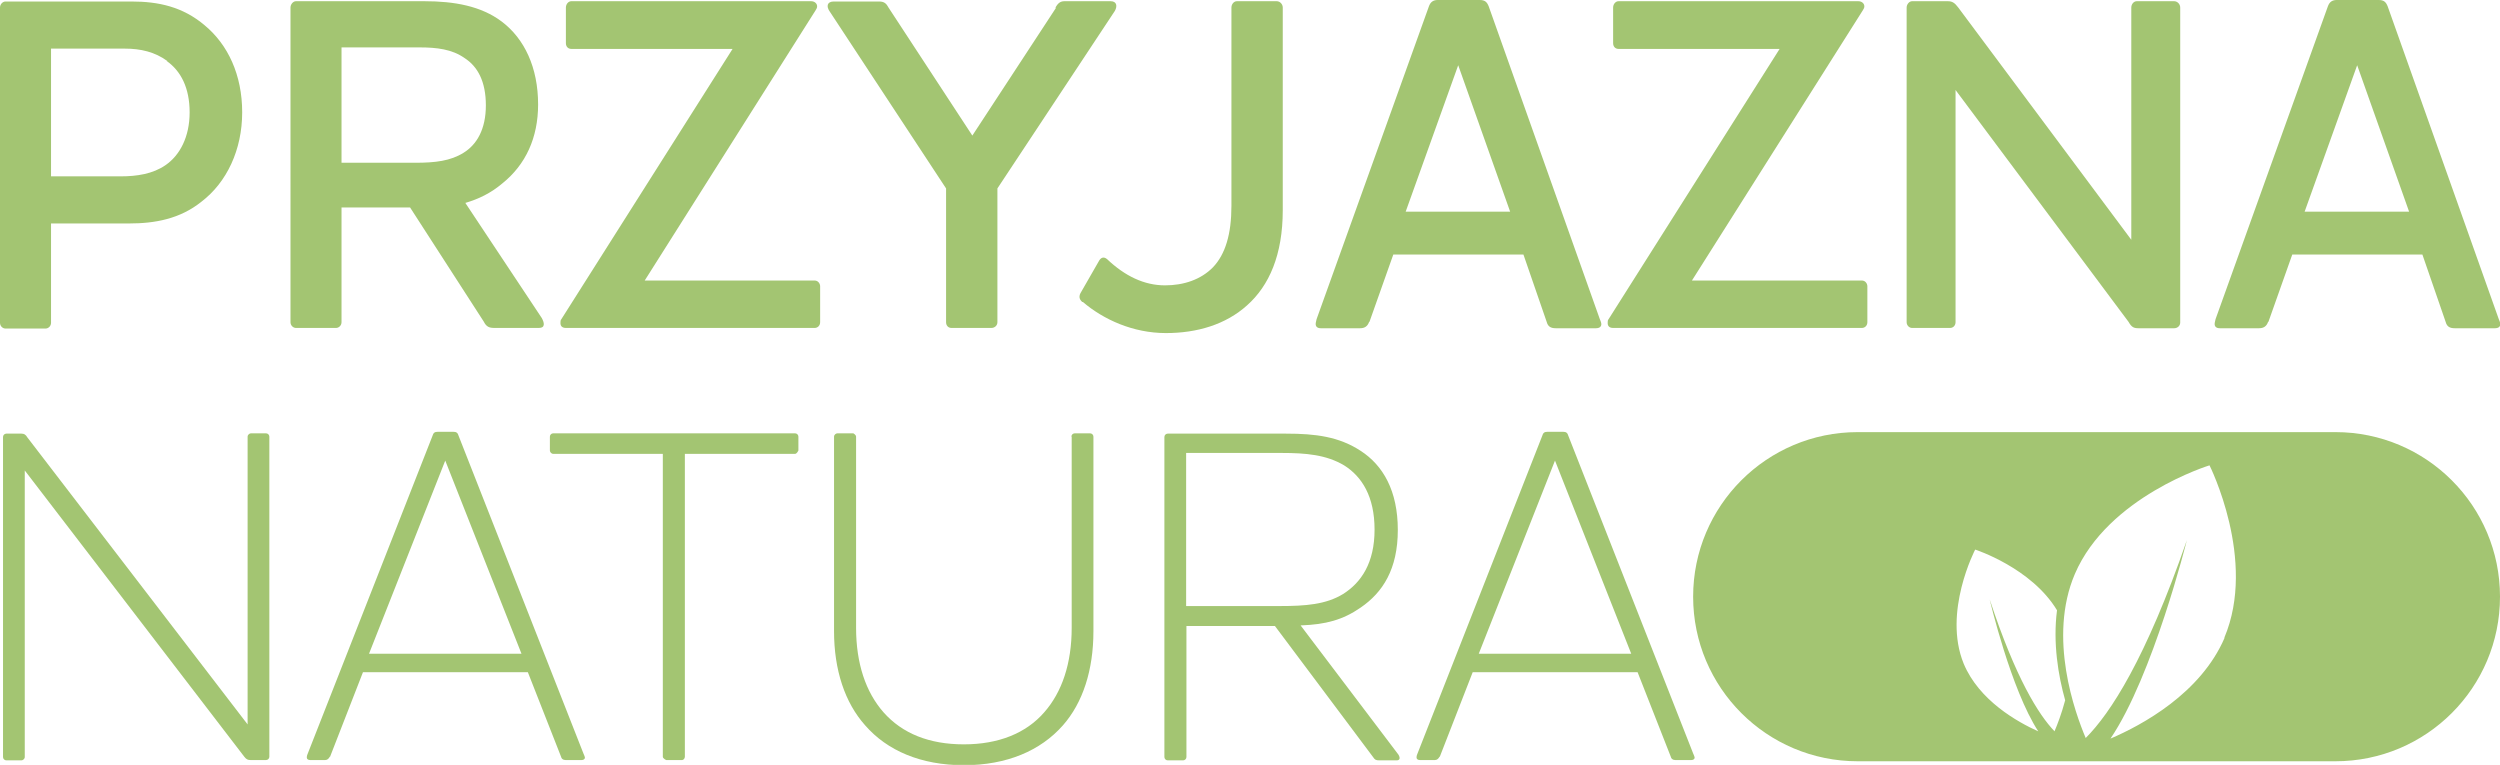 <?xml version="1.0" encoding="UTF-8"?>
<svg id="Warstwa_1" data-name="Warstwa 1" xmlns="http://www.w3.org/2000/svg" viewBox="0 0 82.79 25.33">
  <defs>
    <style>
      .cls-1 {
        fill: #a3c572;
        stroke-width: 0px;
      }
    </style>
  </defs>
  <g>
    <path class="cls-1" d="M4.36.05c.88,0,1.69.17,2.42.79.77.64,1.24,1.64,1.24,2.88s-.51,2.32-1.35,2.96c-.71.57-1.54.72-2.39.72H1.69v3.29c0,.11-.09.19-.18.19H.18c-.09,0-.18-.08-.18-.19V.25C0,.14.09.05.18.05h4.17ZM5.54,2.02c-.41-.3-.88-.41-1.41-.41H1.69v4.23h2.31c.53,0,1.06-.08,1.48-.37.48-.33.8-.94.8-1.75s-.29-1.37-.76-1.7Z"/>
    <path class="cls-1" d="M15.41,6.72l2.53,3.81c.09.16.12.33-.09.33h-1.47c-.17,0-.27-.03-.36-.21l-2.44-3.78h-2.27v3.8c0,.11-.09.19-.18.19h-1.33c-.09,0-.18-.08-.18-.19V.25c0-.11.09-.21.18-.21h4.25c1,0,1.88.16,2.56.67.76.57,1.21,1.53,1.21,2.75,0,1.1-.41,1.99-1.18,2.61-.39.33-.79.52-1.23.65ZM11.31,1.56v3.83h2.45c.65,0,1.16-.06,1.59-.33.44-.27.74-.78.74-1.57s-.27-1.29-.71-1.57c-.41-.29-.92-.35-1.48-.35h-2.59Z"/>
    <path class="cls-1" d="M24.26,1.62h-5.34c-.11,0-.18-.08-.18-.19V.25c0-.11.08-.21.18-.21h7.94c.12,0,.2.08.2.17,0,.05-.02.08-.05.13l-5.66,8.95h5.63c.11,0,.18.1.18.19v1.19c0,.11-.08.19-.18.19h-8.24c-.12,0-.18-.06-.18-.16,0-.05,0-.1.03-.13L24.26,1.62Z"/>
    <path class="cls-1" d="M34.95.25c.08-.13.15-.21.3-.21h1.53c.2,0,.23.16.14.32l-3.89,5.88v4.43c0,.11-.09.19-.2.19h-1.32c-.11,0-.18-.08-.18-.19v-4.43L27.47.37c-.11-.16-.08-.32.14-.32h1.5c.17,0,.24.06.32.21l2.77,4.23,2.77-4.23Z"/>
    <path class="cls-1" d="M35.84,10c-.09-.08-.12-.17-.06-.29l.62-1.08c.06-.1.15-.14.26-.05.59.56,1.23.87,1.92.87.62,0,1.19-.19,1.59-.6.41-.43.61-1.1.61-2.03V.25c0-.11.08-.21.18-.21h1.32c.11,0,.2.1.2.21v6.71c0,1.48-.45,2.5-1.18,3.15-.71.64-1.66.92-2.69.92-1.09,0-2.07-.45-2.75-1.03Z"/>
    <path class="cls-1" d="M45.34,10.66c-.05.14-.14.21-.3.21h-1.3c-.12,0-.17-.06-.17-.14,0-.05.02-.1.03-.16L47.32.21c.05-.14.14-.21.29-.21h1.39c.17,0,.24.06.3.21l3.68,10.36s.05.11.05.16c0,.08-.05.14-.18.14h-1.33c-.17,0-.26-.06-.3-.21l-.77-2.23h-4.31l-.79,2.23ZM48.29,2.16l-1.74,4.85h3.46l-1.72-4.85Z"/>
    <path class="cls-1" d="M58.94,1.62h-5.34c-.11,0-.18-.08-.18-.19V.25c0-.11.08-.21.18-.21h7.94c.12,0,.2.08.2.17,0,.05-.02.08-.05.13l-5.66,8.95h5.63c.11,0,.18.1.18.19v1.19c0,.11-.08.19-.18.19h-8.24c-.12,0-.18-.06-.18-.16,0-.05,0-.1.03-.13l5.67-8.96Z"/>
    <path class="cls-1" d="M70.58.25c0-.11.08-.21.18-.21h1.24c.11,0,.2.1.2.21v10.43c0,.11-.09.19-.2.19h-1.18c-.15,0-.23-.03-.33-.21l-5.73-7.68v7.69c0,.11-.08.19-.18.19h-1.26c-.09,0-.18-.08-.18-.19V.25c0-.11.09-.21.18-.21h1.18c.15,0,.23.05.35.21l5.73,7.69V.25Z"/>
    <path class="cls-1" d="M75.11,10.66c-.05.14-.14.21-.3.21h-1.3c-.12,0-.17-.06-.17-.14,0-.05.02-.1.03-.16L77.09.21c.05-.14.14-.21.29-.21h1.39c.17,0,.24.06.3.21l3.68,10.36s.05.11.05.16c0,.08-.05.14-.18.14h-1.33c-.17,0-.26-.06-.3-.21l-.77-2.23h-4.31l-.79,2.23ZM78.06,2.16l-1.74,4.85h3.46l-1.72-4.85Z"/>
    <path class="cls-1" d="M8.2,14.46c0-.06.06-.11.11-.11h.5c.06,0,.11.05.11.11v10.6c0,.06-.05.11-.11.11h-.51c-.09,0-.14-.02-.21-.11L.82,15.58v9.49c0,.06-.06.11-.11.11H.21c-.06,0-.11-.05-.11-.11v-10.6c0-.06.05-.11.11-.11h.5c.09,0,.14.03.2.13l7.29,9.5v-9.52Z"/>
    <path class="cls-1" d="M10.92,25.06c-.03.06-.08.11-.15.11h-.5c-.06,0-.11-.03-.11-.08,0-.03,0-.06.03-.13l4.13-10.52c.03-.11.08-.14.17-.14h.53c.09,0,.14.03.17.14l4.13,10.51s.05.11.05.14c0,.05-.05.08-.11.08h-.53c-.09,0-.14-.05-.15-.11l-1.1-2.8h-5.46l-1.09,2.8ZM14.75,15.24l-2.53,6.41h5.05l-2.53-6.41Z"/>
    <path class="cls-1" d="M26.33,14.35c.06,0,.11.05.11.11v.46s-.05.11-.11.11h-3.65v10.03c0,.06-.05.11-.09.11h-.53s-.11-.05-.11-.11v-10.03h-3.63c-.06,0-.11-.06-.11-.11v-.46c0-.06.05-.11.11-.11h8Z"/>
    <path class="cls-1" d="M35.48,14.46c0-.06.05-.11.11-.11h.51c.06,0,.11.05.11.11v6.44c0,1.29-.35,2.37-1.01,3.12-.74.84-1.86,1.32-3.28,1.32s-2.54-.48-3.27-1.32c-.67-.75-1.03-1.83-1.03-3.12v-6.44c0-.06.06-.11.11-.11h.53s.09.05.09.11v6.33c0,1.18.32,2.13.91,2.8.62.7,1.51,1.06,2.66,1.06s2.06-.37,2.66-1.06c.59-.67.91-1.62.91-2.8v-6.33Z"/>
    <path class="cls-1" d="M43.07,20.71l3.24,4.28c.06.1.06.19-.06.19h-.57c-.12,0-.15-.02-.21-.11l-3.25-4.34h-2.93v4.34c0,.06-.05.11-.11.11h-.51c-.06,0-.11-.05-.11-.11v-10.6c0-.06.05-.11.11-.11h3.92c.98,0,1.75.1,2.47.57.74.48,1.23,1.32,1.23,2.62s-.5,2.07-1.23,2.57c-.59.41-1.16.56-1.97.59ZM39.28,15v5.07h3.1c.85,0,1.53-.05,2.1-.4.6-.38,1.04-1.03,1.04-2.13s-.42-1.76-1.01-2.13c-.59-.35-1.26-.41-2.07-.41h-3.16Z"/>
    <path class="cls-1" d="M47.67,25.06c-.03.06-.08.11-.15.11h-.5c-.06,0-.11-.03-.11-.08,0-.03,0-.06.03-.13l4.13-10.52c.03-.11.08-.14.17-.14h.53c.09,0,.14.03.17.14l4.13,10.51s.05.11.05.14c0,.05-.05.08-.11.08h-.53c-.09,0-.14-.05-.15-.11l-1.1-2.8h-5.46l-1.09,2.8ZM51.5,15.24l-2.53,6.41h5.05l-2.53-6.41Z"/>
  </g>
  <path class="cls-1" d="M77.34,14.31h-15.82c-3.01,0-5.45,2.44-5.45,5.45s2.44,5.45,5.45,5.45h15.82c3.01,0,5.45-2.44,5.45-5.45s-2.44-5.45-5.45-5.45ZM68.04,24.22c-.53-.55-1.29-1.76-2.15-4.37,0,0,.7,2.98,1.61,4.37-.69-.31-1.96-1.02-2.47-2.24-.7-1.71.38-3.78.38-3.78,0,0,1.86.6,2.71,2.01-.14,1.08.04,2.16.27,2.98-.12.45-.26.81-.35,1.02ZM73.67,21.12c-.79,1.84-2.73,2.89-3.78,3.34,1.41-2.08,2.53-6.57,2.53-6.57-1.36,3.93-2.53,5.73-3.35,6.55-.35-.83-1.26-3.32-.36-5.43,1.1-2.57,4.46-3.6,4.46-3.6,0,0,1.58,3.14.49,5.71Z"/>
</svg>